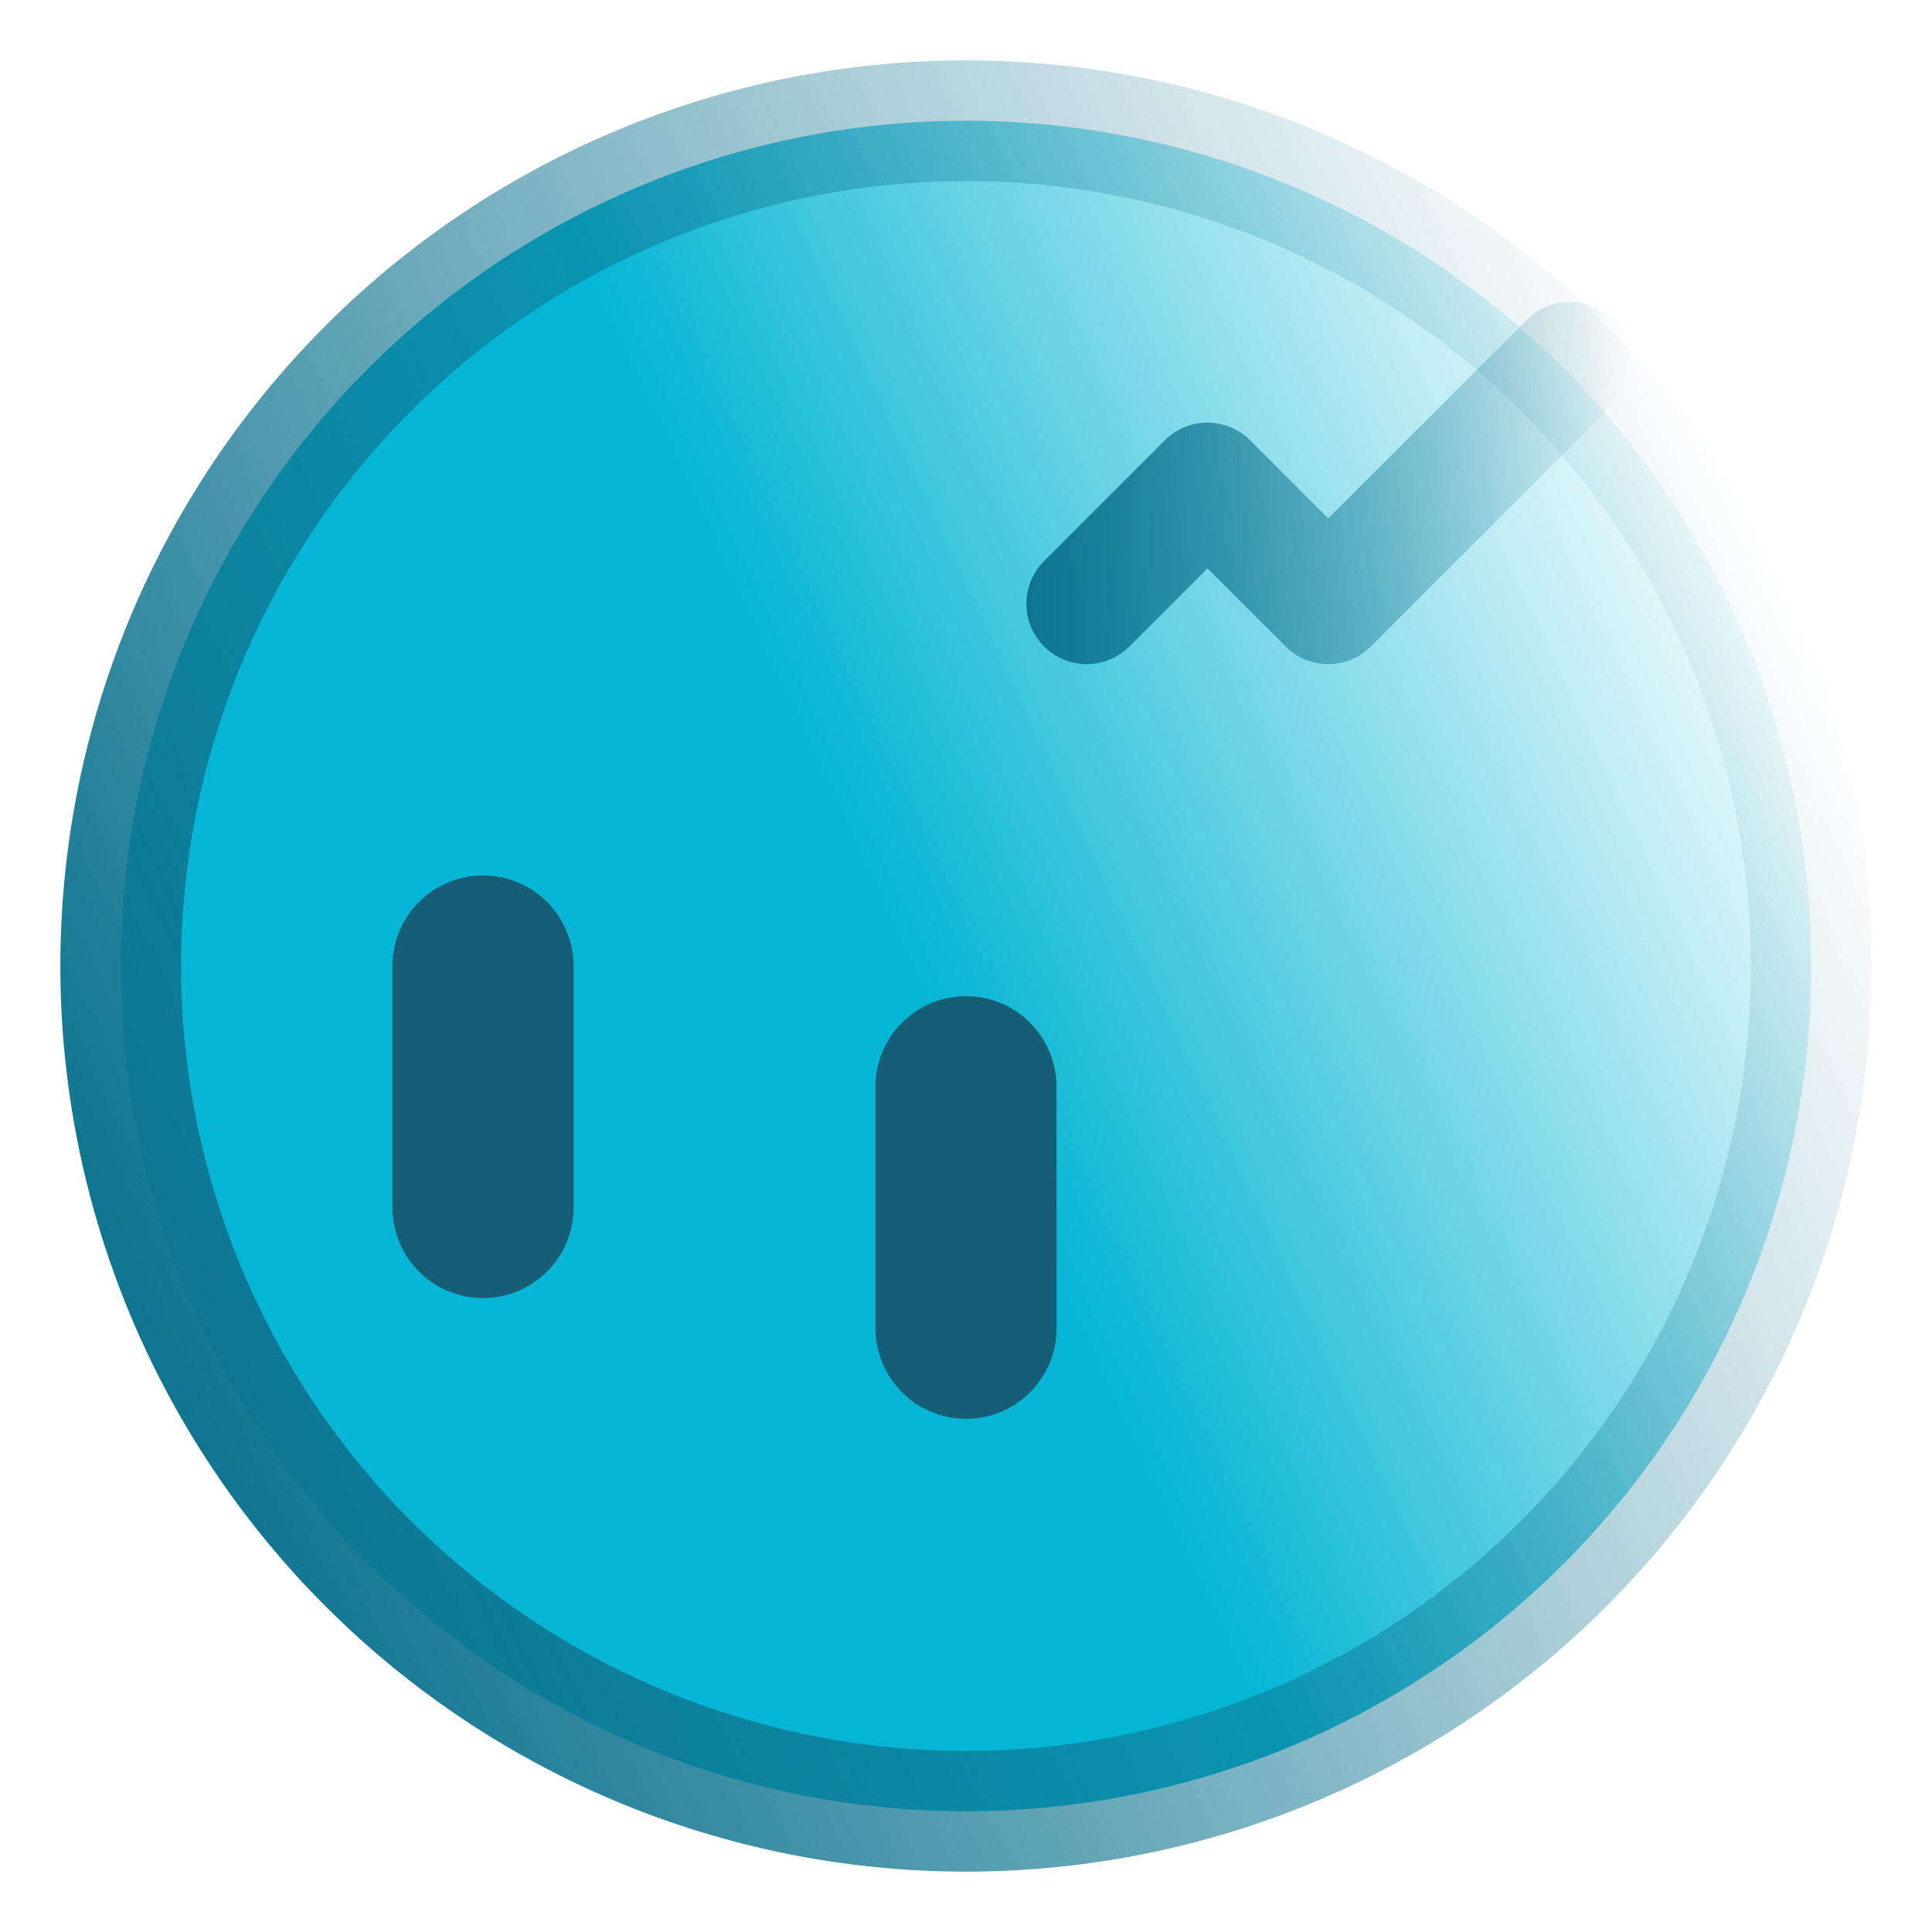<?xml version="1.0" encoding="UTF-8" standalone="no"?>
<!-- Created with Inkscape (http://www.inkscape.org/) -->

<svg
   width="128mm"
   height="128mm"
   viewBox="0 0 128 128"
   version="1.1"
   id="svg5"
   inkscape:version="1.4 (86a8ad7, 2024-10-11)"
   sodipodi:docname="logo.svg"
   xmlns:inkscape="http://www.inkscape.org/namespaces/inkscape"
   xmlns:sodipodi="http://sodipodi.sourceforge.net/DTD/sodipodi-0.dtd"
   xmlns:xlink="http://www.w3.org/1999/xlink"
   xmlns="http://www.w3.org/2000/svg"
   xmlns:svg="http://www.w3.org/2000/svg">
  <sodipodi:namedview
     id="namedview7"
     pagecolor="#ffffff"
     bordercolor="#666666"
     borderopacity="1.0"
     inkscape:pageshadow="2"
     inkscape:pageopacity="0.0"
     inkscape:pagecheckerboard="0"
     inkscape:document-units="mm"
     showgrid="true"
     inkscape:zoom="0.5"
     inkscape:cx="1018"
     inkscape:cy="521"
     inkscape:window-width="1920"
     inkscape:window-height="1094"
     inkscape:window-x="-11"
     inkscape:window-y="-11"
     inkscape:window-maximized="1"
     inkscape:current-layer="layer1"
     units="mm"
     inkscape:snap-to-guides="false"
     inkscape:snap-grids="false"
     inkscape:showpageshadow="2"
     inkscape:deskcolor="#d1d1d1">
    <inkscape:grid
       type="xygrid"
       id="grid927"
       empspacing="8"
       units="mm"
       spacingx="1"
       spacingy="1"
       originx="0"
       originy="0" />
  </sodipodi:namedview>
  <defs
     id="defs2">
    <linearGradient
       id="linearGradient10"
       inkscape:collect="always">
      <stop
         style="stop-color:#0e7490;stop-opacity:1;"
         offset="0"
         id="stop11" />
      <stop
         style="stop-color:#0e7490;stop-opacity:0;"
         offset="1"
         id="stop12" />
    </linearGradient>
    <linearGradient
       id="swatch10"
       inkscape:swatch="solid">
      <stop
         style="stop-color:#0e7490;stop-opacity:1;"
         offset="0"
         id="stop10" />
    </linearGradient>
    <linearGradient
       id="linearGradient6"
       inkscape:collect="always">
      <stop
         style="stop-color:#0e7490;stop-opacity:1;"
         offset="0"
         id="stop6" />
      <stop
         style="stop-color:#0e7490;stop-opacity:0;"
         offset="1"
         id="stop7" />
    </linearGradient>
    <linearGradient
       id="linearGradient4"
       inkscape:collect="always">
      <stop
         style="stop-color:#06b6d4;stop-opacity:1;"
         offset="0.475"
         id="stop4" />
      <stop
         style="stop-color:#06b6d4;stop-opacity:0;"
         offset="1"
         id="stop5" />
    </linearGradient>
    <linearGradient
       inkscape:collect="always"
       xlink:href="#linearGradient4"
       id="linearGradient5"
       x1="9.622"
       y1="89.357"
       x2="118.378"
       y2="38.643"
       gradientUnits="userSpaceOnUse" />
    <linearGradient
       inkscape:collect="always"
       xlink:href="#linearGradient6"
       id="linearGradient7"
       x1="9.622"
       y1="89.357"
       x2="118.378"
       y2="38.643"
       gradientUnits="userSpaceOnUse" />
    <linearGradient
       inkscape:collect="always"
       xlink:href="#linearGradient10"
       id="linearGradient12"
       x1="68"
       y1="32"
       x2="108"
       y2="32"
       gradientUnits="userSpaceOnUse" />
  </defs>
  <g
     inkscape:label="Layer 1"
     inkscape:groupmode="layer"
     id="layer1">
    <path
       style="fill:url(#linearGradient5);stroke:url(#linearGradient7);stroke-width:8;stroke-linecap:round;stroke-linejoin:round;stroke-dasharray:none;stroke-opacity:1;fill-opacity:1"
       id="path1"
       sodipodi:type="arc"
       sodipodi:cx="64"
       sodipodi:cy="64"
       sodipodi:rx="56"
       sodipodi:ry="56"
       sodipodi:start="0"
       sodipodi:end="6.2774756"
       sodipodi:open="true"
       sodipodi:arc-type="arc"
       d="M 120,64 A 56,56 0 0 1 64.08,120 56,56 0 0 1 8,64.16 56,56 0 0 1 63.76,8.001 56,56 0 0 1 119.999,63.68" />
    <path
       style="fill:#06b6d4;fill-opacity:1;stroke:#155e75;stroke-width:12;stroke-linecap:round;stroke-linejoin:round;stroke-dasharray:none;stroke-opacity:1"
       d="m 32,64 v 16"
       id="path2"
       sodipodi:nodetypes="cc" />
    <path
       style="fill:#06b6d4;fill-opacity:1;stroke:#155e75;stroke-width:12;stroke-linecap:round;stroke-linejoin:round;stroke-dasharray:none;stroke-opacity:1"
       d="m 64,72 v 16"
       id="path3"
       sodipodi:nodetypes="cc" />
    <path
       style="fill:none;fill-opacity:1;stroke:url(#linearGradient12);stroke-width:8;stroke-linecap:round;stroke-linejoin:round;stroke-dasharray:none;stroke-opacity:1"
       d="m 72,40 8,-8 8,8 16,-16"
       id="path4"
       sodipodi:nodetypes="cccc" />
  </g>
</svg>
